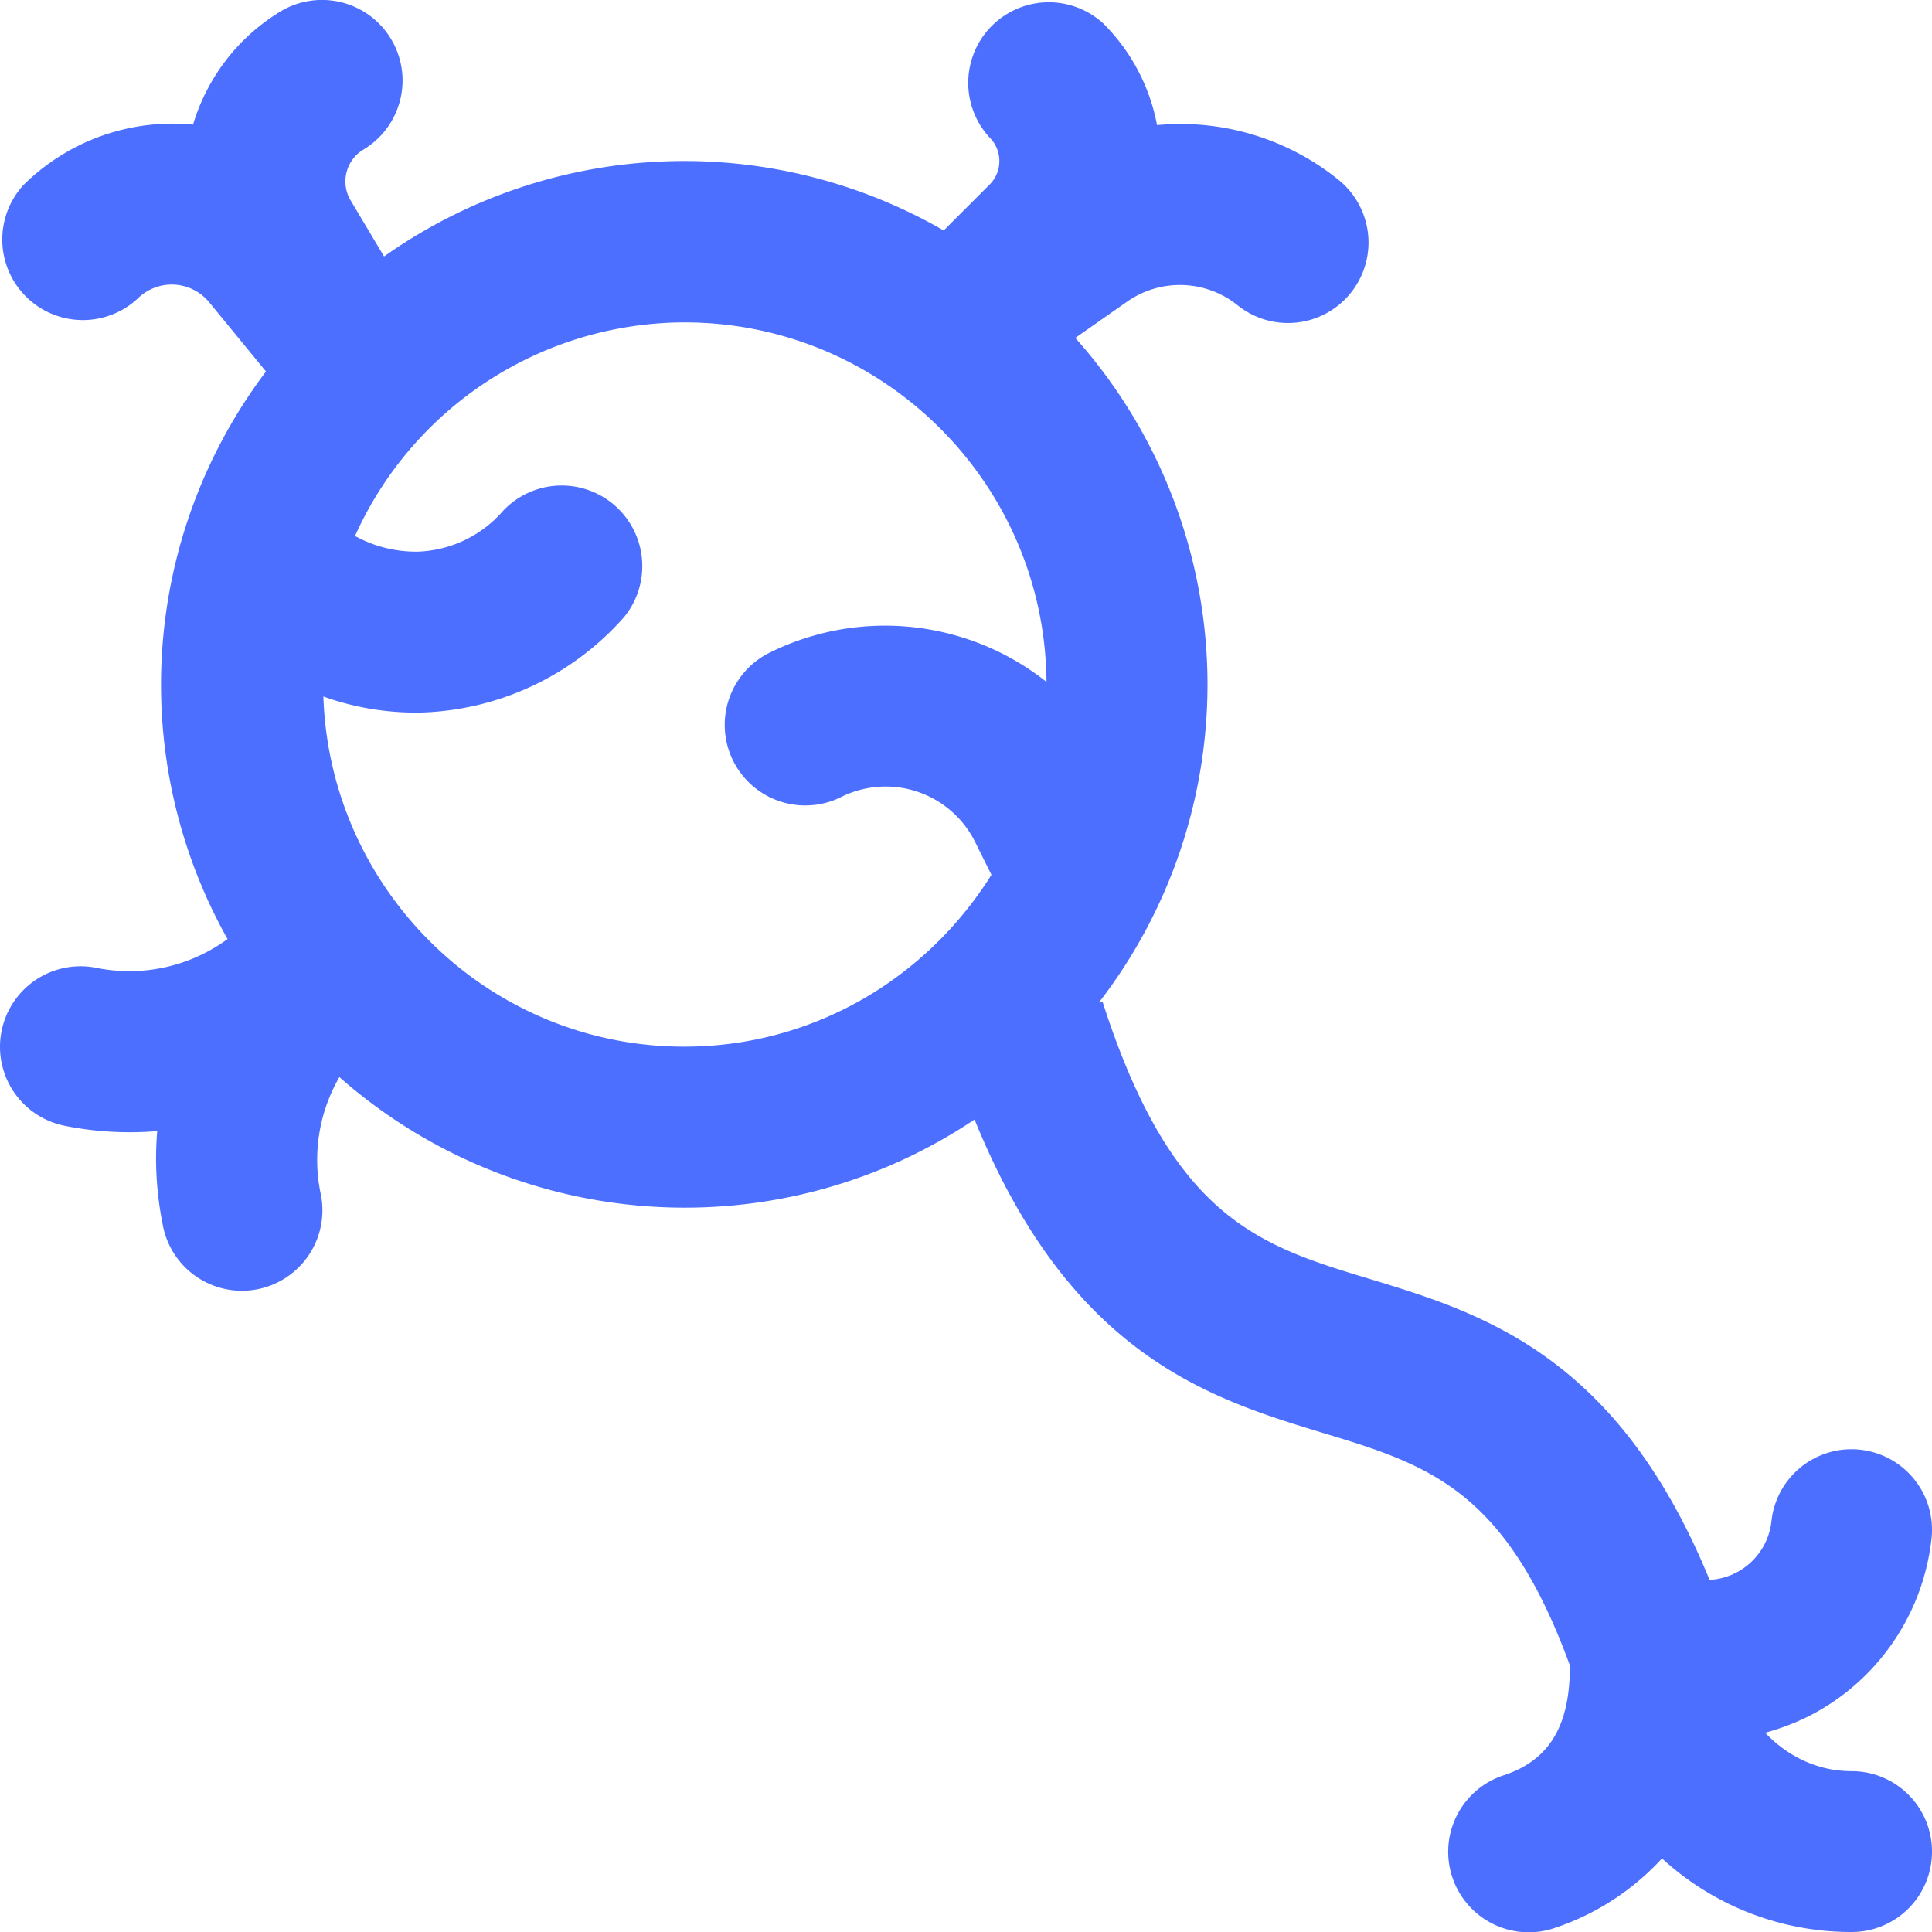 <svg xmlns="http://www.w3.org/2000/svg" fill="none" viewBox="0 0 24 24"><g clip-path="url(#clip0_652_84497)"><path fill="#4C6FFF" d="M23 22.002c-.427 0-.8-.19-1.072-.477.272-.075.534-.185.777-.34a2.822 2.822 0 0 0 1.289-2.072 1 1 0 1 0-1.988-.22.818.818 0 0 1-.769.733c-1.147-2.802-2.842-3.318-4.22-3.738-1.372-.415-2.454-.745-3.322-3.448l-.045.015A6.468 6.468 0 0 0 15 8.503a6.469 6.469 0 0 0-1.642-4.305l.648-.454a1.144 1.144 0 0 1 1.365.046 1 1 0 1 0 1.258-1.555 3.123 3.123 0 0 0-2.256-.681 2.408 2.408 0 0 0-.665-1.26 1.001 1.001 0 0 0-1.415 1.414.413.413 0 0 1 0 .585l-.57.57a6.454 6.454 0 0 0-6.952.323l-.415-.696a.461.461 0 0 1 .159-.632A1 1 0 0 0 3.485.142c-.544.33-.917.839-1.087 1.406a2.631 2.631 0 0 0-2.104.748 1.001 1.001 0 0 0 1.414 1.415.602.602 0 0 1 .89.043l.706.861a6.456 6.456 0 0 0-.477 7.051l-.07.048a2.064 2.064 0 0 1-1.56.309 1 1 0 1 0-.393 1.962 4.12 4.12 0 0 0 1.149.066c-.032.38-.01.765.066 1.149a1 1 0 1 0 1.96-.393 2.055 2.055 0 0 1 .237-1.427 6.486 6.486 0 0 0 4.285 1.622 6.455 6.455 0 0 0 3.605-1.095c1.192 2.932 2.918 3.465 4.33 3.894 1.312.397 2.266.702 3.066 2.888 0 .654-.188 1.154-.816 1.362a1 1 0 1 0 .633 1.897 3.165 3.165 0 0 0 1.327-.862 3.47 3.47 0 0 0 2.355.914.997.997 0 0 0 .999-1 .998.998 0 0 0-1-.998zm-14.499-9c-2.43 0-4.403-1.939-4.484-4.35a3.4 3.4 0 0 0 1.228.199 3.503 3.503 0 0 0 2.51-1.188 1.001 1.001 0 0 0-1.506-1.317 1.468 1.468 0 0 1-1.068.507c-.28.001-.54-.068-.771-.195a4.5 4.5 0 0 1 4.093-2.653c2.47 0 4.477 2 4.497 4.466a3.229 3.229 0 0 0-3.444-.361 1 1 0 0 0 .895 1.79 1.24 1.24 0 0 1 1.658.551l.207.416c-.797 1.276-2.202 2.135-3.815 2.135z"/></g><defs><clipPath id="clip0_652_84497"><path fill="#fff" d="M0 0h24v24H0z"/></clipPath></defs></svg>